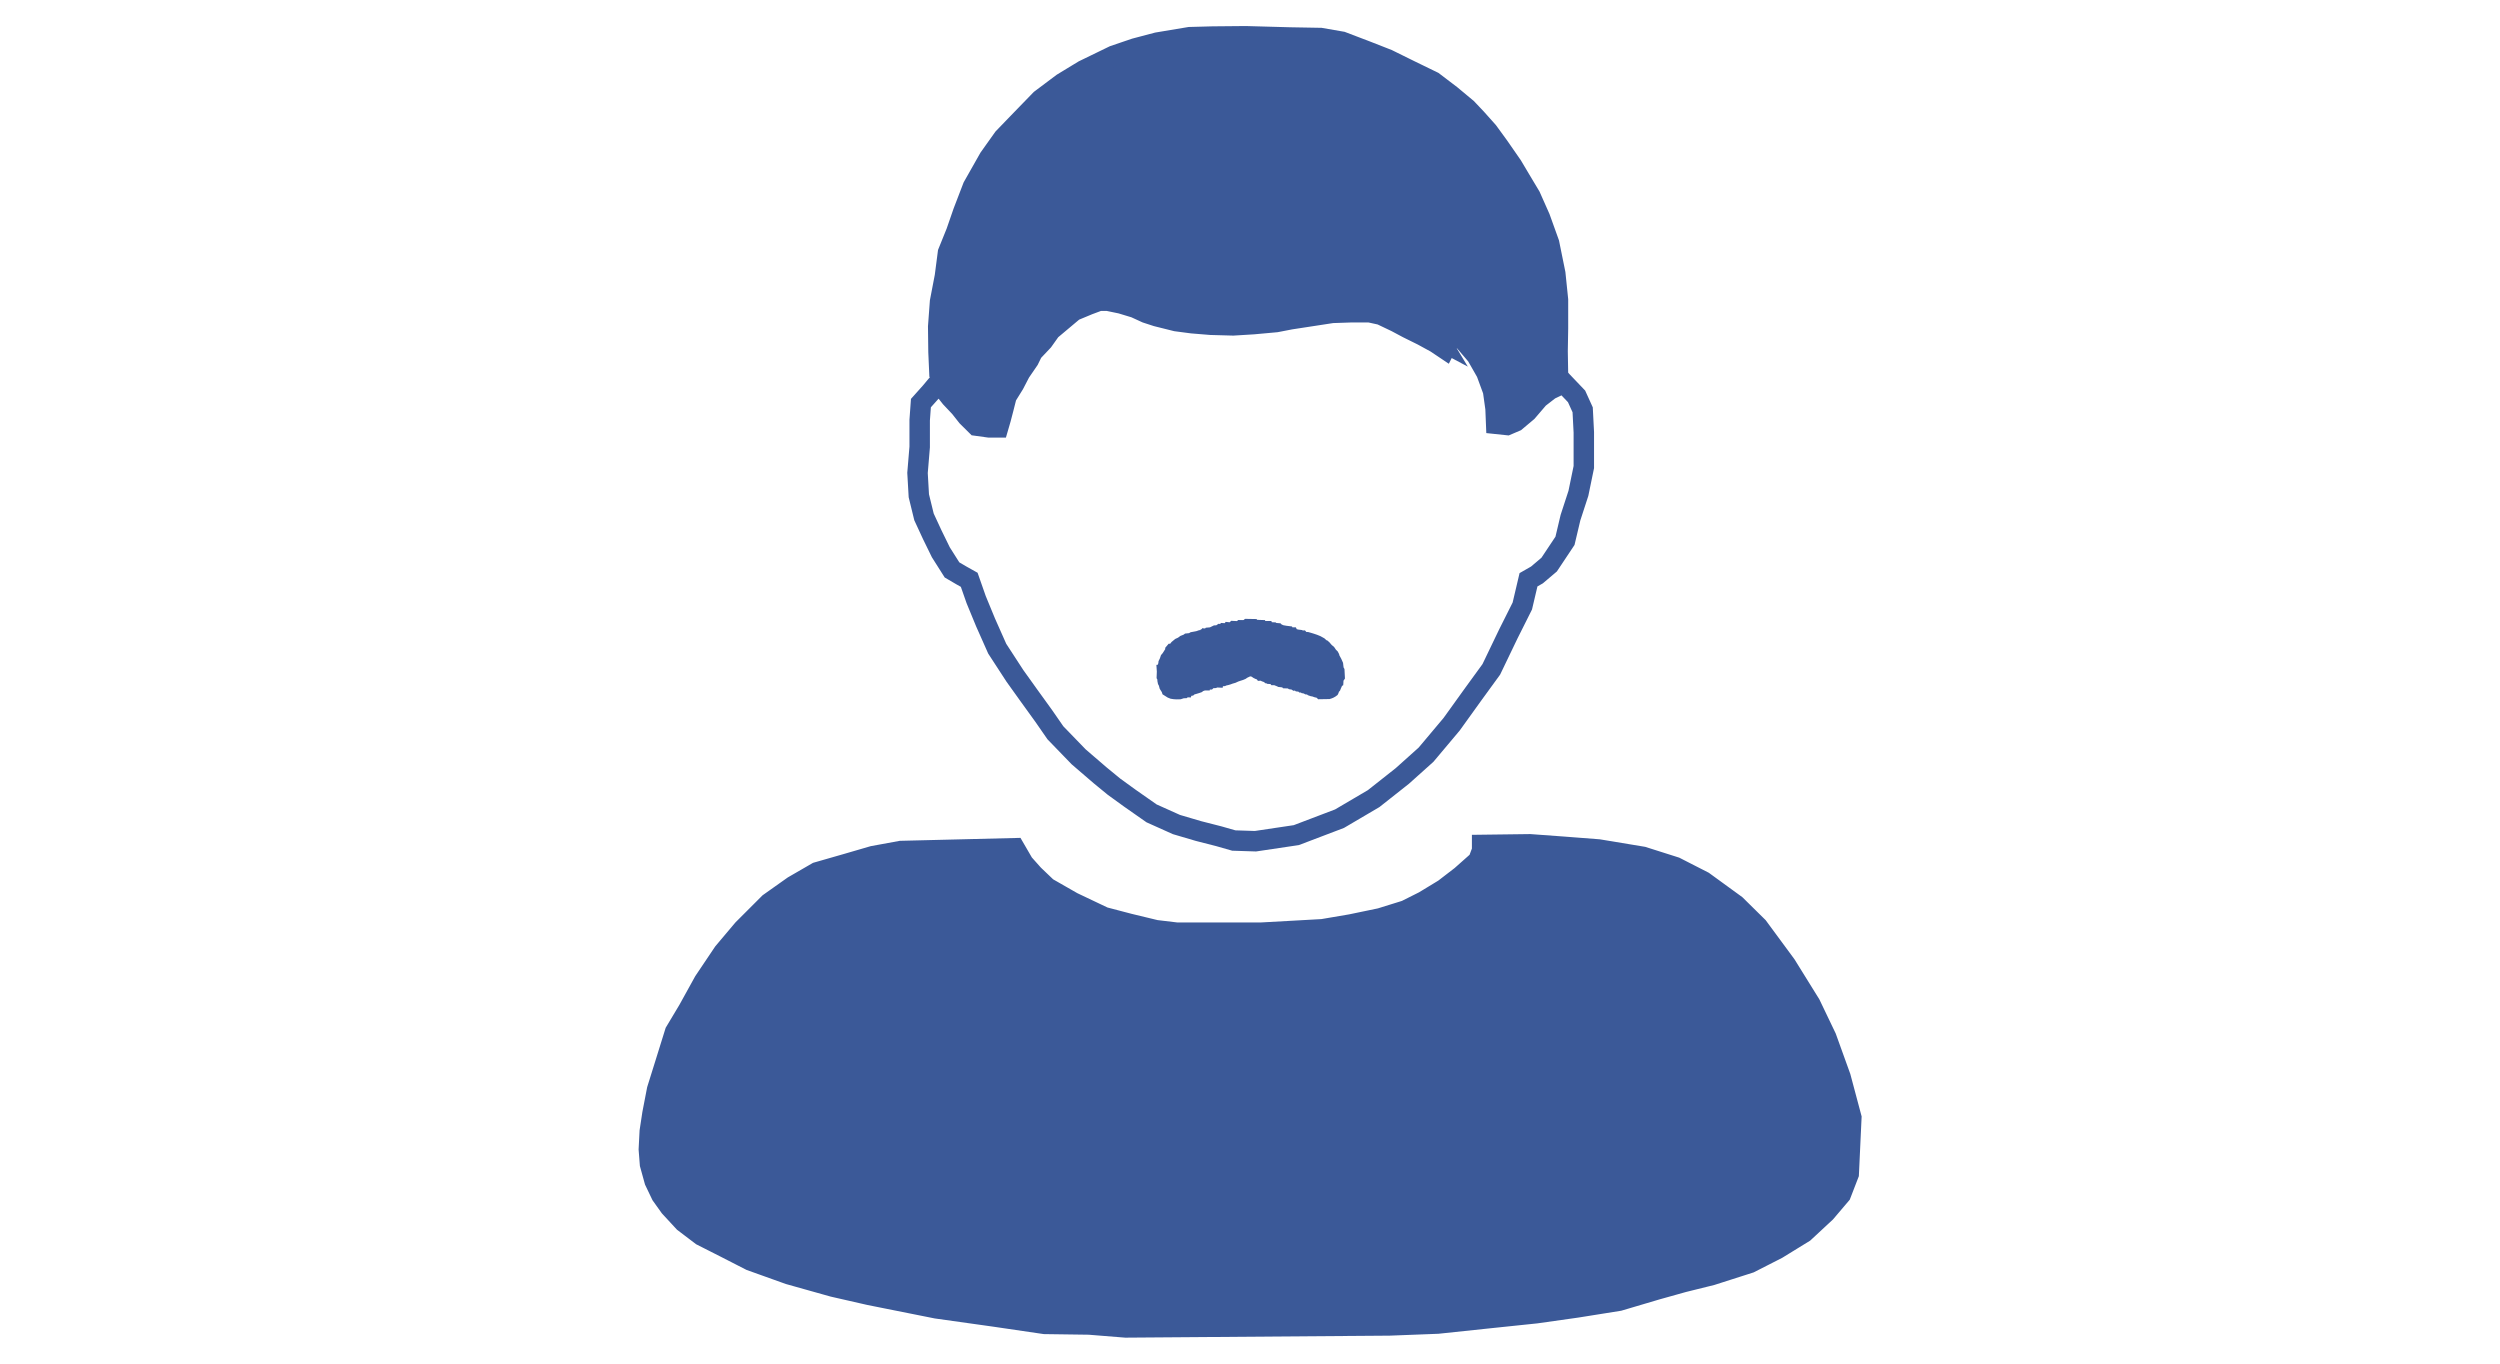 <svg width="1100" height="600" viewBox="0 0 291.042 158.75" xmlns="http://www.w3.org/2000/svg"><path style="fill:#3b5998;fill-opacity:1;stroke:#3b5998;stroke-width:.265px;stroke-linecap:butt;stroke-linejoin:miter;stroke-opacity:1" d="m10.29 11.392.115.198.13.146.174.166.332.19.406.193.328.086.344.083.268.032H13.49l.434-.024.356-.02.37-.063.38-.079.328-.102.237-.119.26-.158.221-.17.222-.197.05-.134v-.071l.62-.008.423.031.466.036.573.095.422.134.364.186.418.304.288.284.364.494.316.509.206.43.185.513.14.525-.034.732-.102.264-.198.233-.28.26-.348.214-.355.181-.494.158-.367.091-.34.095-.493.146-.545.087-.53.075-.603.063-.672.071-.624.024-3.42.026-.473-.038-.577-.008-.647-.095-.754-.106-.87-.174-.469-.107-.573-.161-.497-.178-.332-.17-.304-.154-.229-.174-.182-.197-.11-.154-.087-.182-.06-.217-.015-.193.012-.233.035-.23.06-.311.11-.352.123-.395.17-.284.205-.371.252-.375.253-.3.34-.34.312-.221.308-.178.383-.11.343-.1.36-.066z" transform="matrix(8.983 0 0 8.983 25.69 -3.585)"/><path style="fill:none;fill-opacity:1;stroke:#3b5998;stroke-width:.265px;stroke-linecap:butt;stroke-linejoin:miter;stroke-opacity:1" d="m13.41 11.301.53-.079.56-.213.442-.26.371-.293.308-.276.332-.395.284-.395.23-.316.22-.458.182-.363.08-.34.11-.063.158-.134.205-.308.071-.3.103-.316.07-.34v-.45l-.015-.292-.079-.174-.166-.174-.182.087-.142.11-.15.175-.15.126-.11.047-.142-.015-.008-.198-.032-.229-.087-.237-.126-.221-.182-.213-.15-.15-.166-.095-.04.016.048.087.071.087.04.118-.032.063-.118-.079-.174-.095-.19-.094-.15-.08-.197-.094-.146-.032h-.249l-.237.008-.26.04-.28.043-.186.036-.297.027-.26.016-.289-.008-.244-.02-.206-.027-.252-.063-.135-.044-.146-.067-.181-.055-.174-.036h-.11l-.139.052-.19.079-.15.126-.15.126-.098.138-.135.143-.05.102-.111.162-.08.154-.098.158-.04.158-.035.134-.032.11H9.96l-.166-.023-.119-.118-.094-.119-.119-.126-.087-.11-.087-.064-.086.103-.127.142-.016.221v.348l-.028.336.017.296.067.274.106.229.112.229.145.229.123.072.1.056.09.257.122.296.151.34.229.352.184.257.19.263.151.218.302.312.279.24.178.146.207.15.28.196.323.145.285.084.262.067.196.056z" transform="matrix(8.983 0 0 8.983 25.69 -3.585)"/><path style="fill:#3b5998;fill-opacity:1;stroke:#3b5998;stroke-width:.265px;stroke-linecap:butt;stroke-linejoin:miter;stroke-opacity:1" d="m17.331 5.252-.005-.301.005-.3v-.367l-.035-.34-.08-.394-.118-.328-.124-.279-.137-.229-.098-.165-.176-.254-.14-.192-.15-.168-.123-.13-.209-.174-.229-.174-.292-.142-.296-.146-.273-.107-.32-.122-.276-.048-.395-.007-.576-.016-.43.004-.297.008-.419.07-.288.076-.276.094-.391.19-.273.166-.284.213-.257.265-.225.233-.185.26-.21.371-.126.328-.09.26-.107.265-.04.308-.063.328-.024.324.004.328.012.272.202.257.181.213.158.122.095.016.067-.106.11-.297.135-.248.134-.221.134-.182.154-.17.127-.114.166-.135.197-.094.193-.083.202.015.162.052.17.055.229.099.275.07.273.031.402.02.263-.003.276-.03.196-.029.254-.047.237-.036.218-.023.265.009.212.025.162.058.19.092.12.07.106.067.095.056.126.067-.081-.134-.084-.131-.033-.03.19-.073.19.117.145.148.198.248.148.218.098.235.028.148.025.142.005.078.011.048.101-.053.081-.062.112-.114.089-.087.084-.067.114-.07z" transform="matrix(8.983 0 0 8.983 25.69 -3.585)"/><path style="fill:#3b5998;fill-opacity:1;stroke:#3b5998;stroke-width:.083px;stroke-linecap:butt;stroke-linejoin:miter;stroke-opacity:1" d="m13.407 8.463-.117-.002-.016.013-.026.003-.046-.001-.016.013h-.03l-.044-.002-.02.02-.048-.005-.012.016-.05-.003-.012.014-.028-.003-.027.018-.032.001-.051.025-.045.004-.011.013-.026-.002-.003.012-.021-.001-.005.008-.032.003-.034.012-.048.009-.022.004-.022.013-.049.005-.013.01-.043.017-.03.022-.035.016-.04.033-.024.03-.006.005h-.018l-.021.025.003.017-.015.015-.02.032-.011.017-.018.021-.012.036-.016.033-.003.027-.012.027-.001.024h-.008l.003.045-.003.076.01.019v.023l.006.03.011.02.01.038.014.023.011.006.003.018.005.015.024.015.027.017.03.012.033.005.032.002.047-.001.04-.013.03-.001.016-.012.023.001.005-.016.037-.005.015-.013.036-.01.033-.01.026-.009.018-.014.035-.012h.032l.001-.011.049-.001.017-.017.042-.002.017-.008.045.002.003-.017.051-.002.015-.007.032-.007.023-.007.027-.01.035-.01.035-.016.032-.011.032-.01.026-.011.022-.015.042-.02.022-.003.021.003.021.012.014.01.02.01.032.012.007.01.032-.002.001.005c0 .003.021.01.021.01l.019.006.021.015.034-.003.003.011.033.002.01.013h.033l.008.007.021.008.013.006.022-.002.002.007.044.005.008.01.057.002.015.011.035.005.017.012.023-.003.016.014.033.003.011.01h.027l.008.011.023.004.016.01.025.002.017.013.026.009.023.004.027.01.036.008.013.005v.007l.004.004.124-.002.017-.005.02-.008.022-.012.019-.014.006-.012v-.01l.008-.013.015-.017.009-.023.009-.019.007-.023.012-.007.001-.014.001-.034.008-.01.01-.015-.005-.1-.01-.017-.004-.029L14.505 9l-.02-.045-.026-.048-.004-.017-.012-.023-.022-.022-.023-.034-.028-.023-.032-.037-.014-.012h-.008l-.036-.033-.045-.025-.042-.017-.045-.015-.03-.009-.032-.009h-.034l-.018-.02-.04.001-.004-.009-.032-.004-.042-.011-.008-.017h-.047l-.006-.015-.049-.006-.045-.008-.035-.015-.01-.01-.051-.004-.008-.007-.062-.003-.006-.014h-.079l-.005-.013-.087-.003z" transform="matrix(8.983 0 0 8.983 25.69 -3.585)"/></svg>